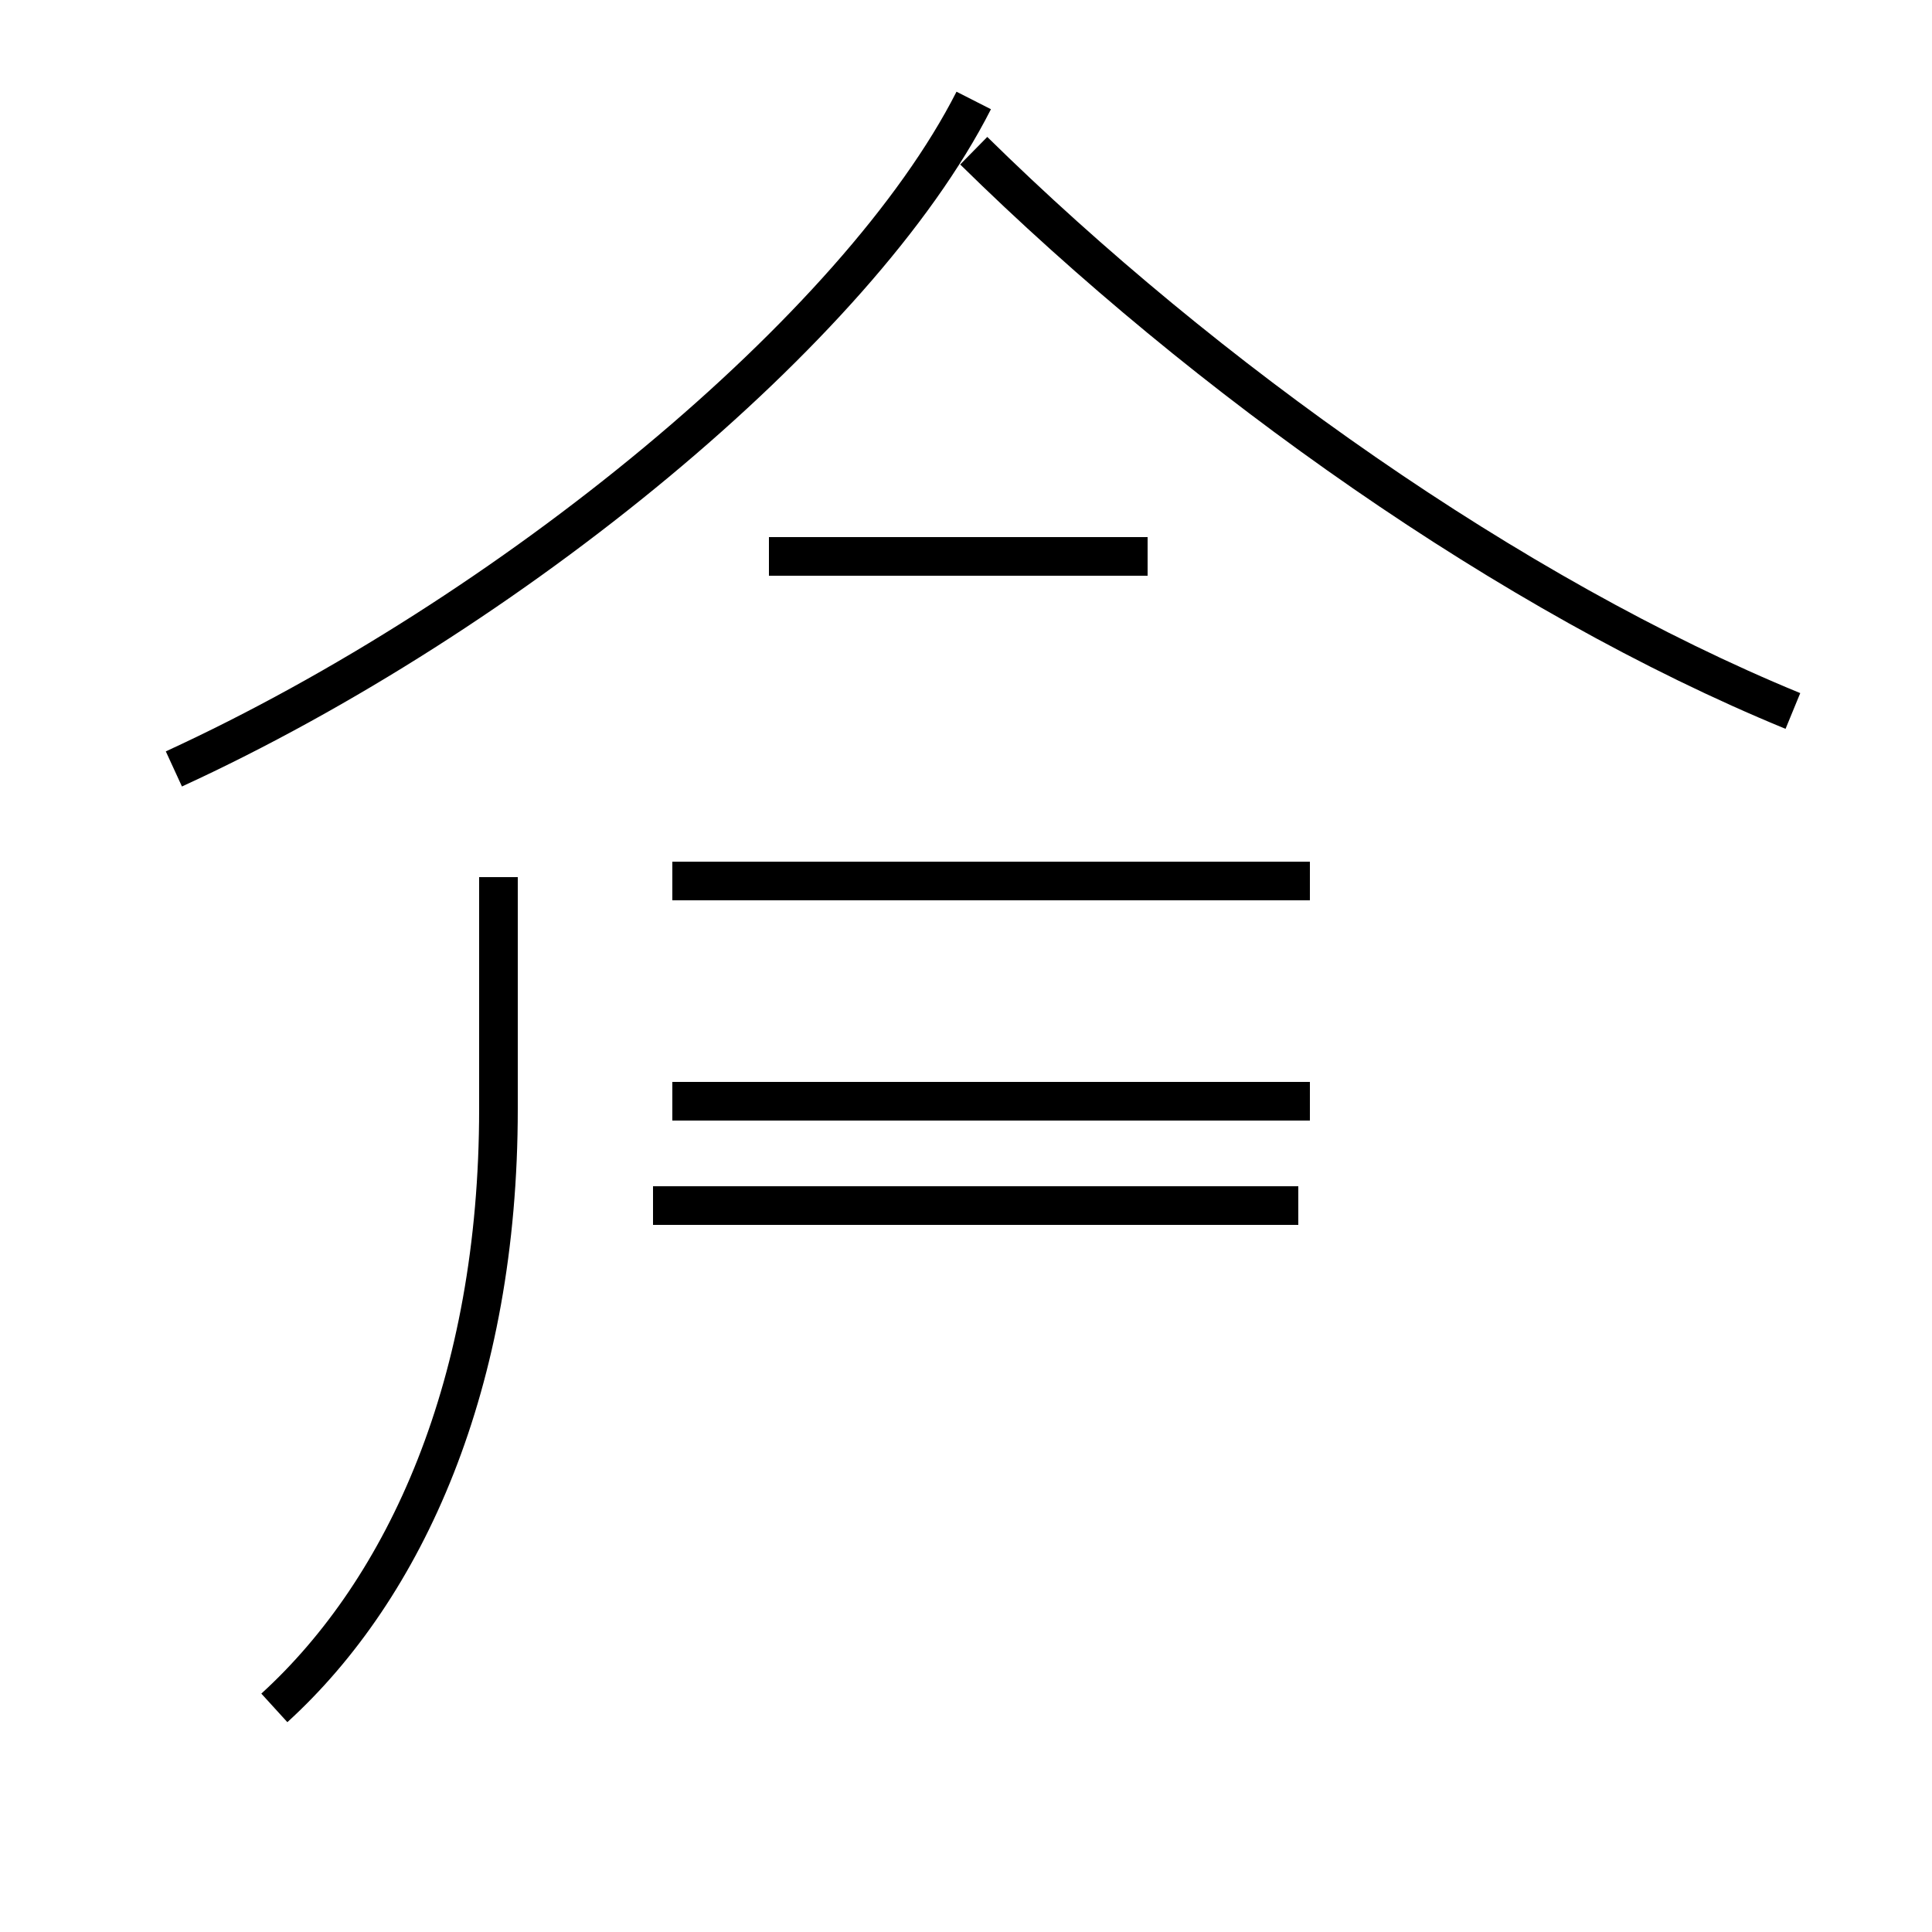 <?xml version='1.0' encoding='utf8'?>
<svg viewBox="0.0 -44.0 50.0 50.0" version="1.1" xmlns="http://www.w3.org/2000/svg">
<rect x="0.0" y="-44.0" width="50.0" height="50.0" fill="#808080" stroke="none"/>
<rect x="-1000" y="-1000" width="2000" height="2000" stroke="white" fill="white"/>
<g style="fill:none; stroke:#000000;  stroke-width:1">
<path d="M 4.5 24.1 C 13.2 28.1 22.2 35.5 25.2 41.4 M 29.7 29.6 L 19.9 29.6 M 33.6 12.8 L 16.9 12.8 M 7.1 -0.2 C 10.5 2.9 12.9 8.2 12.9 15.3 L 12.9 21.3 M 33.9 15.5 L 17.4 15.5 M 33.9 21.2 L 17.4 21.2 M 46.4 25.6 C 39.1 28.6 31.2 34.2 25.2 40.1 " transform="scale(1, -1)" />
</g>
</svg>